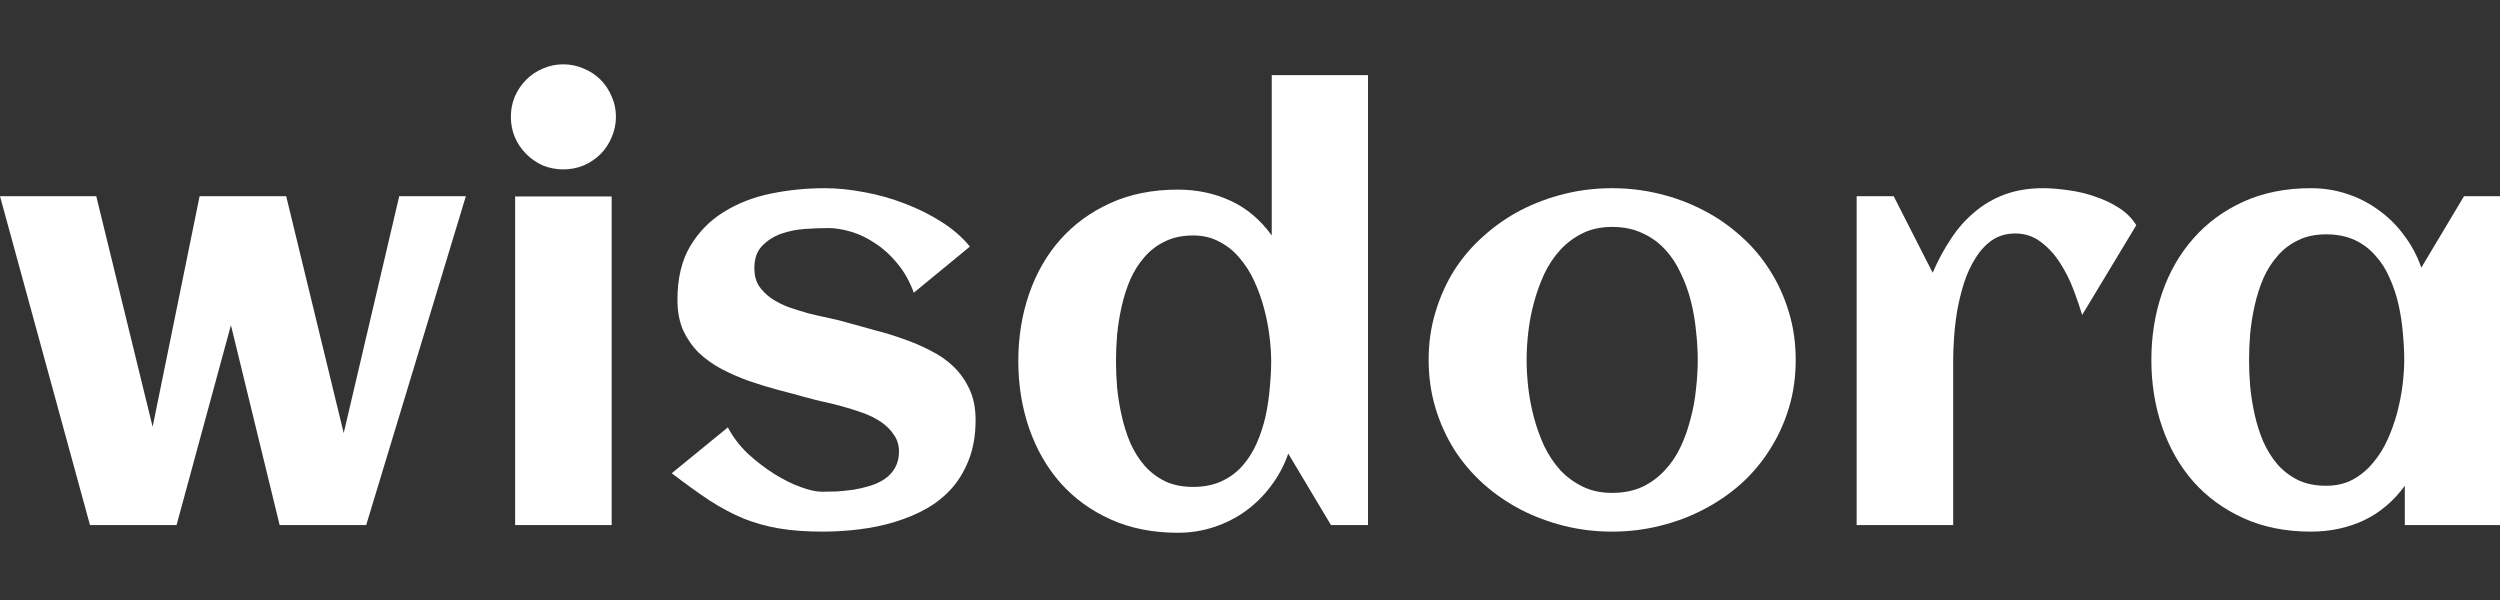 <svg width="583" height="140" viewBox="0 0 583 140" fill="none" xmlns="http://www.w3.org/2000/svg">
<rect x="0" y="0" width="583" height="140" fill="#333333" stroke="none"/>
<g clip-path="url(#clip0_1727_785)">
<path d="M41.172 122.445H20.984L0 45.746H22.445L35.594 99.535L46.551 45.746H66.738L80.152 100.996L93.102 45.746H108.641L85.398 122.445H65.211L53.855 75.828L41.172 122.445Z" fill="white"/>
<path d="M143.637 27.219C143.637 28.901 143.305 30.495 142.641 32C142.021 33.505 141.158 34.811 140.051 35.918C138.944 37.025 137.638 37.91 136.133 38.574C134.628 39.194 133.034 39.504 131.352 39.504C129.669 39.504 128.076 39.194 126.57 38.574C125.109 37.91 123.826 37.025 122.719 35.918C121.612 34.811 120.727 33.505 120.062 32C119.443 30.495 119.133 28.901 119.133 27.219C119.133 25.537 119.443 23.965 120.062 22.504C120.727 20.999 121.612 19.693 122.719 18.586C123.826 17.479 125.109 16.616 126.57 15.996C128.076 15.332 129.669 15 131.352 15C133.034 15 134.628 15.332 136.133 15.996C137.638 16.616 138.944 17.479 140.051 18.586C141.158 19.693 142.021 20.999 142.641 22.504C143.305 23.965 143.637 25.537 143.637 27.219ZM142.641 122.445H120.129V45.812H142.641V122.445Z" fill="white"/>
<path d="M227.508 97.941C227.508 101.306 227.021 104.294 226.047 106.906C225.073 109.518 223.745 111.798 222.062 113.746C220.38 115.65 218.388 117.266 216.086 118.594C213.784 119.878 211.305 120.918 208.648 121.715C206.036 122.512 203.292 123.087 200.414 123.441C197.536 123.796 194.681 123.973 191.848 123.973C188.04 123.973 184.676 123.729 181.754 123.242C178.832 122.755 176.043 121.98 173.387 120.918C170.73 119.811 168.074 118.395 165.418 116.668C162.806 114.941 159.884 112.839 156.652 110.359L169.734 99.668C170.93 101.926 172.501 103.984 174.449 105.844C176.441 107.659 178.5 109.23 180.625 110.559C182.75 111.887 184.809 112.905 186.801 113.613C188.793 114.322 190.409 114.676 191.648 114.676C192.667 114.676 193.818 114.654 195.102 114.609C196.385 114.521 197.691 114.388 199.02 114.211C200.348 113.99 201.654 113.68 202.938 113.281C204.221 112.883 205.35 112.352 206.324 111.688C207.342 110.979 208.139 110.116 208.715 109.098C209.335 108.035 209.645 106.773 209.645 105.312C209.645 103.807 209.246 102.501 208.449 101.395C207.697 100.243 206.701 99.247 205.461 98.406C204.221 97.565 202.805 96.857 201.211 96.281C199.617 95.706 198.001 95.197 196.363 94.754C194.77 94.311 193.22 93.935 191.715 93.625C190.21 93.271 188.904 92.939 187.797 92.629C185.76 92.053 183.613 91.478 181.355 90.902C179.098 90.283 176.862 89.596 174.648 88.844C172.435 88.047 170.31 87.117 168.273 86.055C166.281 84.992 164.51 83.731 162.961 82.269C161.456 80.764 160.238 79.016 159.309 77.023C158.423 74.987 157.98 72.618 157.98 69.918C157.98 64.96 158.954 60.82 160.902 57.5C162.895 54.135 165.507 51.457 168.738 49.465C171.97 47.428 175.645 45.99 179.762 45.148C183.879 44.307 188.062 43.887 192.312 43.887C195.234 43.887 198.311 44.197 201.543 44.816C204.775 45.392 207.918 46.277 210.973 47.473C214.027 48.624 216.883 50.04 219.539 51.723C222.195 53.405 224.409 55.331 226.18 57.5L213.098 68.258C212.124 65.602 210.84 63.322 209.246 61.418C207.697 59.514 205.992 57.965 204.133 56.77C202.318 55.53 200.436 54.622 198.488 54.047C196.585 53.471 194.814 53.184 193.176 53.184C191.582 53.184 189.789 53.25 187.797 53.383C185.805 53.516 183.923 53.892 182.152 54.512C180.426 55.132 178.943 56.083 177.703 57.367C176.508 58.607 175.91 60.333 175.91 62.547C175.91 64.141 176.264 65.513 176.973 66.664C177.725 67.771 178.699 68.745 179.895 69.586C181.09 70.383 182.44 71.069 183.945 71.644C185.495 72.176 187.066 72.663 188.66 73.106C190.254 73.504 191.803 73.858 193.309 74.168C194.814 74.478 196.164 74.81 197.359 75.164C199.396 75.74 201.543 76.337 203.801 76.957C206.103 77.533 208.361 78.219 210.574 79.016C212.788 79.768 214.913 80.676 216.949 81.738C219.03 82.757 220.845 84.018 222.395 85.523C223.944 87.029 225.184 88.799 226.113 90.836C227.043 92.828 227.508 95.197 227.508 97.941Z" fill="white"/>
<path d="M319.016 122.445H310.383L300.422 105.777C299.448 108.566 298.098 111.09 296.371 113.348C294.689 115.605 292.719 117.553 290.461 119.191C288.247 120.785 285.79 122.025 283.09 122.91C280.434 123.796 277.622 124.238 274.656 124.238C268.812 124.238 263.589 123.198 258.984 121.117C254.38 119.036 250.484 116.203 247.297 112.617C244.109 108.987 241.674 104.737 239.992 99.867C238.31 94.997 237.469 89.773 237.469 84.195C237.469 78.617 238.31 73.393 239.992 68.523C241.674 63.654 244.109 59.426 247.297 55.84C250.484 52.254 254.38 49.421 258.984 47.34C263.589 45.259 268.812 44.219 274.656 44.219C279.128 44.219 283.223 45.082 286.941 46.809C290.704 48.535 293.914 51.236 296.57 54.91V17.523H319.016V122.445ZM296.438 84.195C296.438 82.424 296.305 80.477 296.039 78.352C295.773 76.227 295.353 74.079 294.777 71.91C294.202 69.741 293.449 67.638 292.52 65.602C291.59 63.565 290.439 61.75 289.066 60.156C287.738 58.562 286.167 57.301 284.352 56.371C282.581 55.397 280.544 54.91 278.242 54.91C275.719 54.91 273.527 55.375 271.668 56.305C269.809 57.19 268.215 58.408 266.887 59.957C265.559 61.462 264.452 63.211 263.566 65.203C262.725 67.195 262.061 69.276 261.574 71.445C261.087 73.615 260.733 75.806 260.512 78.019C260.335 80.189 260.246 82.247 260.246 84.195C260.246 86.143 260.335 88.224 260.512 90.438C260.733 92.607 261.087 94.776 261.574 96.945C262.061 99.115 262.725 101.217 263.566 103.254C264.452 105.246 265.559 107.017 266.887 108.566C268.215 110.072 269.809 111.289 271.668 112.219C273.527 113.104 275.719 113.547 278.242 113.547C280.766 113.547 282.979 113.104 284.883 112.219C286.786 111.333 288.402 110.138 289.73 108.633C291.103 107.083 292.21 105.335 293.051 103.387C293.936 101.395 294.622 99.314 295.109 97.144C295.596 94.931 295.928 92.717 296.105 90.504C296.327 88.29 296.438 86.188 296.438 84.195Z" fill="white"/>
<path d="M418.758 83.93C418.758 87.914 418.227 91.655 417.164 95.152C416.102 98.65 414.618 101.882 412.715 104.848C410.855 107.814 408.598 110.492 405.941 112.883C403.285 115.229 400.363 117.221 397.176 118.859C394.033 120.497 390.646 121.759 387.016 122.645C383.43 123.53 379.733 123.973 375.926 123.973C372.118 123.973 368.422 123.53 364.836 122.645C361.25 121.759 357.863 120.497 354.676 118.859C351.533 117.221 348.633 115.229 345.977 112.883C343.32 110.492 341.04 107.814 339.137 104.848C337.277 101.882 335.816 98.65 334.754 95.152C333.691 91.611 333.16 87.87 333.16 83.93C333.16 79.99 333.691 76.271 334.754 72.773C335.816 69.232 337.277 65.978 339.137 63.012C341.04 60.046 343.32 57.389 345.977 55.043C348.633 52.652 351.533 50.638 354.676 49C357.863 47.362 361.25 46.1 364.836 45.215C368.422 44.329 372.118 43.887 375.926 43.887C379.733 43.887 383.43 44.329 387.016 45.215C390.646 46.1 394.033 47.362 397.176 49C400.363 50.638 403.285 52.652 405.941 55.043C408.598 57.389 410.855 60.046 412.715 63.012C414.618 65.978 416.102 69.232 417.164 72.773C418.227 76.271 418.758 79.99 418.758 83.93ZM395.914 83.93C395.914 81.805 395.781 79.569 395.516 77.223C395.294 74.832 394.896 72.508 394.32 70.25C393.745 67.948 392.948 65.757 391.93 63.676C390.956 61.551 389.738 59.714 388.277 58.164C386.816 56.57 385.068 55.309 383.031 54.379C380.995 53.405 378.626 52.918 375.926 52.918C373.358 52.918 371.078 53.405 369.086 54.379C367.094 55.353 365.345 56.659 363.84 58.297C362.379 59.891 361.139 61.75 360.121 63.875C359.147 66 358.35 68.213 357.73 70.516C357.111 72.773 356.668 75.076 356.402 77.422C356.137 79.724 356.004 81.893 356.004 83.93C356.004 85.966 356.137 88.158 356.402 90.504C356.668 92.806 357.111 95.108 357.73 97.41C358.35 99.712 359.147 101.926 360.121 104.051C361.139 106.132 362.379 107.991 363.84 109.629C365.345 111.223 367.094 112.507 369.086 113.48C371.078 114.454 373.358 114.941 375.926 114.941C378.582 114.941 380.928 114.477 382.965 113.547C385.001 112.573 386.75 111.289 388.211 109.695C389.716 108.102 390.956 106.264 391.93 104.184C392.904 102.103 393.678 99.912 394.254 97.609C394.874 95.307 395.294 92.983 395.516 90.637C395.781 88.29 395.914 86.055 395.914 83.93Z" fill="white"/>
<path d="M498.18 52.52L485.562 73.438C485.031 71.667 484.345 69.674 483.504 67.461C482.663 65.247 481.622 63.189 480.383 61.285C479.143 59.337 477.66 57.721 475.934 56.438C474.207 55.109 472.215 54.445 469.957 54.445C467.876 54.445 466.061 54.977 464.512 56.039C463.007 57.102 461.723 58.496 460.66 60.223C459.598 61.905 458.712 63.831 458.004 66C457.34 68.125 456.809 70.294 456.41 72.508C456.056 74.677 455.812 76.78 455.68 78.816C455.547 80.809 455.48 82.535 455.48 83.996V122.445H432.969V45.746H441.602L450.699 63.609C451.939 60.732 453.355 58.098 454.949 55.707C456.543 53.272 458.38 51.191 460.461 49.465C462.542 47.694 464.888 46.322 467.5 45.348C470.156 44.374 473.145 43.887 476.465 43.887C478.191 43.887 480.117 44.042 482.242 44.352C484.367 44.617 486.448 45.104 488.484 45.812C490.521 46.477 492.402 47.362 494.129 48.469C495.855 49.575 497.206 50.926 498.18 52.52Z" fill="white"/>
<path d="M583.246 122.445H560.801V113.281C558.145 116.911 554.935 119.612 551.172 121.383C547.453 123.109 543.358 123.973 538.887 123.973C533.043 123.973 527.819 122.932 523.215 120.852C518.611 118.771 514.715 115.938 511.527 112.352C508.34 108.721 505.905 104.471 504.223 99.602C502.54 94.732 501.699 89.508 501.699 83.93C501.699 78.352 502.54 73.128 504.223 68.258C505.905 63.388 508.34 59.16 511.527 55.574C514.715 51.944 518.611 49.089 523.215 47.008C527.819 44.927 533.043 43.887 538.887 43.887C541.853 43.887 544.664 44.329 547.32 45.215C550.021 46.1 552.478 47.362 554.691 49C556.949 50.594 558.919 52.542 560.602 54.844C562.328 57.102 563.678 59.625 564.652 62.414L574.613 45.746H583.246V122.445ZM560.668 83.93C560.668 81.938 560.557 79.835 560.336 77.621C560.159 75.408 559.827 73.216 559.34 71.047C558.853 68.878 558.167 66.819 557.281 64.871C556.44 62.879 555.333 61.13 553.961 59.625C552.633 58.075 551.017 56.858 549.113 55.973C547.21 55.087 544.996 54.645 542.473 54.645C539.949 54.645 537.758 55.109 535.898 56.039C534.039 56.925 532.445 58.142 531.117 59.691C529.789 61.197 528.682 62.945 527.797 64.938C526.956 66.93 526.292 69.01 525.805 71.18C525.318 73.349 524.964 75.54 524.742 77.754C524.565 79.923 524.477 81.982 524.477 83.93C524.477 85.878 524.565 87.958 524.742 90.172C524.964 92.385 525.318 94.577 525.805 96.746C526.292 98.915 526.956 100.996 527.797 102.988C528.682 104.98 529.789 106.751 531.117 108.301C532.445 109.806 534.039 111.023 535.898 111.953C537.758 112.839 539.949 113.281 542.473 113.281C544.775 113.281 546.811 112.816 548.582 111.887C550.397 110.913 551.969 109.629 553.297 108.035C554.669 106.441 555.82 104.626 556.75 102.59C557.68 100.553 558.432 98.451 559.008 96.281C559.583 94.112 560.004 91.965 560.27 89.84C560.535 87.671 560.668 85.701 560.668 83.93Z" fill="white"/>
</g>
<defs>
<clipPath id="clip0_1727_785">
<rect width="583" height="140" fill="white"/>
</clipPath>
</defs>
</svg>
